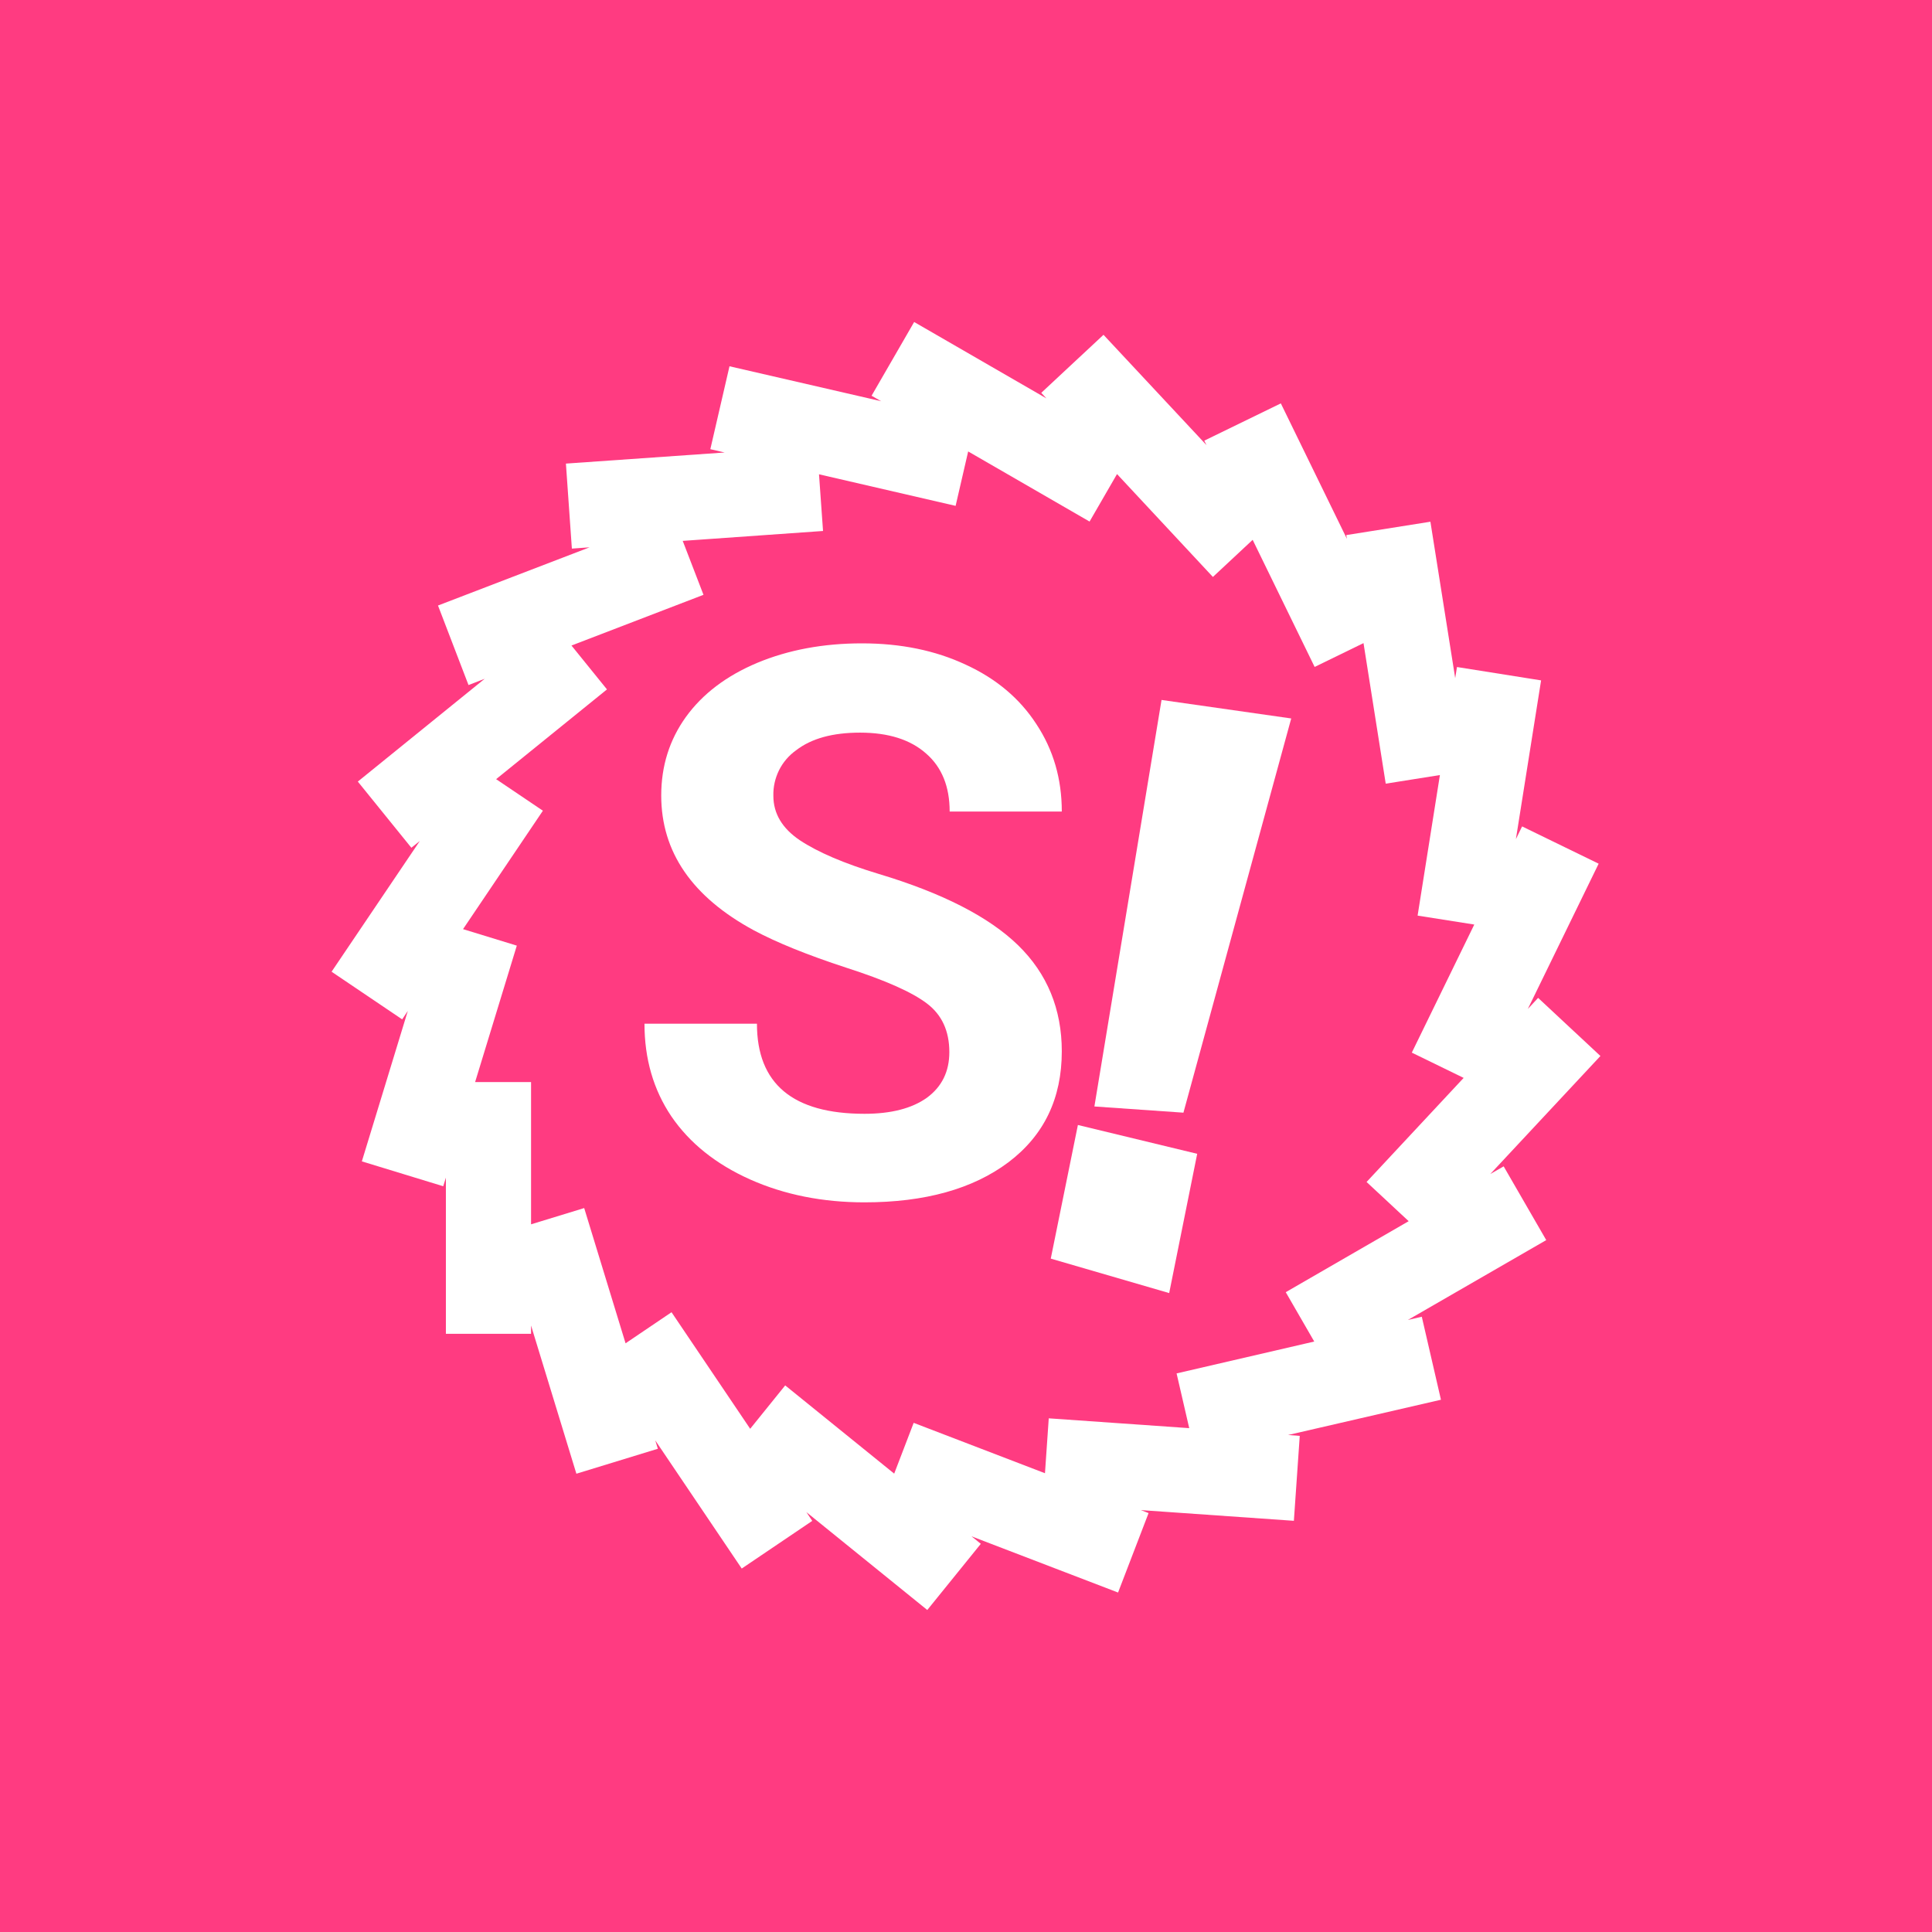 <svg width="24" height="24" viewBox="0 0 24 24" fill="none" xmlns="http://www.w3.org/2000/svg">
<rect x="0" y="0" width="24" height="24" fill="#333333" stroke="none"/>
<g clip-path="url(#clip0_328_43020)">
<path d="M24 0H0V24H24V0Z" fill="#FF3B81"/>
<path d="M16.04 8.925L14.701 13.822L13.595 13.745L14.429 8.695L16.04 8.925ZM14.872 14.333L14.524 16.063L13.053 15.635L13.39 13.975L14.872 14.333Z" fill="white"/>
<path d="M6.597 16.466V16.569H5.539V14.629L5.506 14.736L4.495 14.427L5.066 12.558L4.996 12.663L4.119 12.071L5.215 10.447L5.11 10.531L4.445 9.709L6.021 8.432L5.82 8.51L5.441 7.522L7.324 6.799L7.104 6.815L7.03 5.759L9.002 5.621L8.824 5.58L9.062 4.55L10.946 4.984L10.827 4.916L11.356 4L12.999 4.949L12.935 4.88L13.708 4.159L14.988 5.53L14.96 5.474L15.911 5.011L16.732 6.694L16.724 6.647L17.769 6.481L18.077 8.424L18.099 8.286L19.144 8.452L18.831 10.424L18.908 10.266L19.859 10.729L18.979 12.534L19.107 12.396L19.881 13.118L18.513 14.584L18.679 14.489L19.208 15.405L17.489 16.397L17.662 16.357L17.9 17.388L16.001 17.826L16.146 17.837L16.073 18.892L14.172 18.759L14.268 18.796L13.889 19.783L12.069 19.085L12.184 19.178L11.519 20L10.017 18.784L10.09 18.893L9.214 19.485L8.14 17.893L8.172 17.997L7.16 18.307L6.597 16.466ZM6.597 15.209L7.257 15.007L7.771 16.687L8.342 16.301L9.319 17.749L9.754 17.21L11.108 18.306L11.35 17.675L12.981 18.301L13.028 17.619L14.773 17.741L14.616 17.061L16.326 16.665L15.972 16.052L17.499 15.17L16.976 14.683L18.182 13.39L17.538 13.076L18.314 11.485L17.61 11.374L17.887 9.628L17.214 9.735L16.938 7.989L16.331 8.285L15.561 6.706L15.067 7.167L13.876 5.889L13.535 6.479L12.027 5.608L11.871 6.284L10.174 5.892L10.224 6.596L8.481 6.719L8.739 7.389L7.099 8.019L7.54 8.564L6.163 9.679L6.744 10.071L5.752 11.542L6.42 11.747L5.902 13.442H6.597V15.209Z" fill="white"/>
<path d="M11.793 13.07C11.793 12.807 11.7 12.606 11.515 12.466C11.329 12.324 10.995 12.176 10.512 12.021C10.029 11.863 9.647 11.708 9.365 11.557C8.598 11.142 8.214 10.584 8.214 9.882C8.214 9.516 8.316 9.191 8.52 8.907C8.728 8.619 9.024 8.395 9.407 8.234C9.794 8.073 10.227 7.992 10.707 7.992C11.189 7.992 11.62 8.08 11.997 8.257C12.374 8.43 12.667 8.676 12.874 8.995C13.085 9.314 13.19 9.675 13.19 10.081H11.797C11.797 9.771 11.7 9.531 11.505 9.361C11.31 9.188 11.037 9.101 10.684 9.101C10.343 9.101 10.079 9.174 9.89 9.32C9.8 9.384 9.727 9.469 9.678 9.567C9.629 9.666 9.604 9.775 9.607 9.886C9.607 10.105 9.716 10.29 9.936 10.438C10.159 10.586 10.485 10.726 10.915 10.856C11.708 11.094 12.285 11.39 12.647 11.742C13.009 12.095 13.19 12.535 13.19 13.06C13.19 13.645 12.969 14.105 12.526 14.439C12.084 14.77 11.488 14.936 10.739 14.936C10.22 14.936 9.746 14.842 9.319 14.652C8.892 14.461 8.566 14.199 8.34 13.868C8.117 13.537 8.006 13.153 8.006 12.717H9.403C9.403 13.463 9.848 13.836 10.739 13.836C11.07 13.836 11.329 13.769 11.515 13.636C11.7 13.5 11.793 13.311 11.793 13.07Z" fill="white"/>
</g>
<defs>
<clipPath id="clip0_328_43020">
<rect width="24" height="24" fill="white"/>
</clipPath>
</defs>
</svg>

